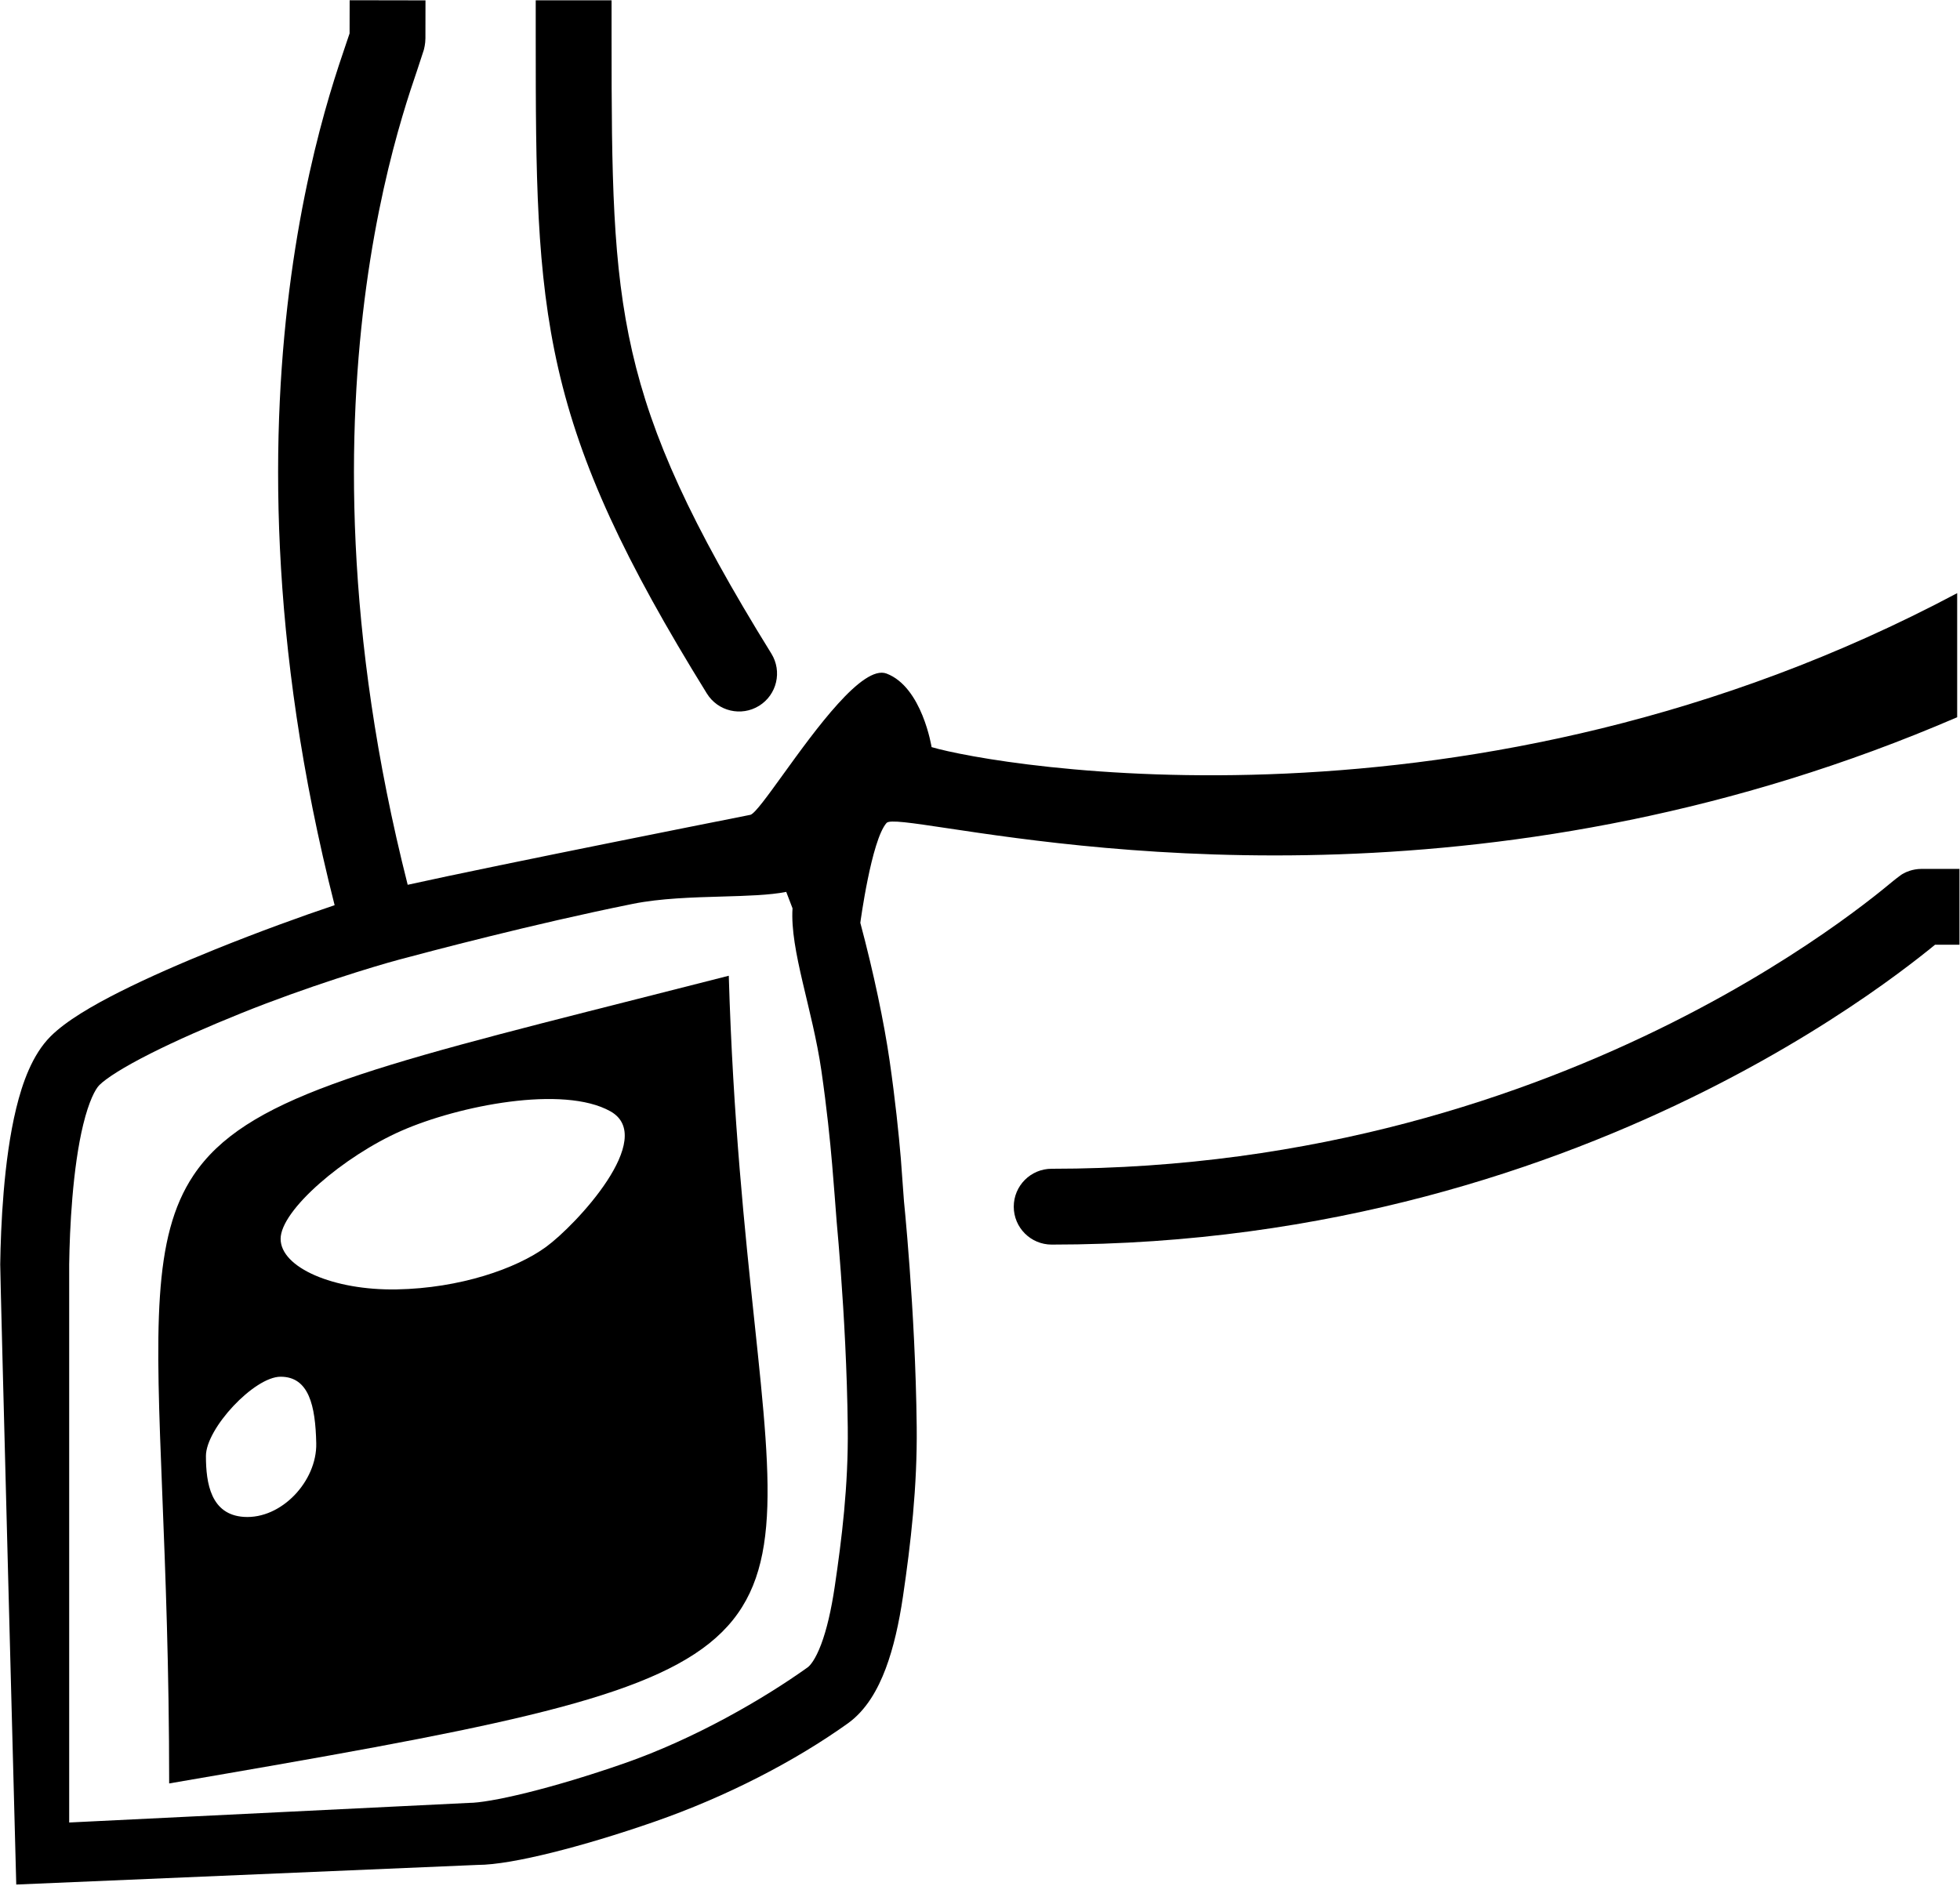 <svg width="1040" height="1001" viewBox="0 0 1040 1001" fill="none" xmlns="http://www.w3.org/2000/svg">
<path d="M905.074 578.798C823.586 619.659 705.414 660.503 558.034 660.503C546.921 660.503 537.912 651.494 537.912 640.382C537.912 629.269 546.921 620.26 558.034 620.26C697.838 620.26 809.841 581.534 887.036 542.825C925.631 523.471 955.474 504.147 975.66 489.732C985.748 482.529 993.427 476.549 998.591 472.397C1001.17 470.32 1003.14 468.69 1004.53 467.541C1004.53 467.541 1008.11 464.691 1008.79 464.262C1009.1 464.067 1009.84 463.61 1010.82 463.133L1010.83 463.132C1010.93 463.076 1014.61 461.12 1019.6 461.12H1039.72V501.362H1026.76C1025.88 502.086 1024.89 502.887 1023.81 503.761C1018.14 508.312 1009.85 514.766 999.046 522.482C977.447 537.906 945.82 558.366 905.074 578.798Z" fill="black"/>
<path fill-rule="evenodd" clip-rule="evenodd" d="M86.13 793.445C82.645 705.394 80.714 656.609 102.645 623.752C129.893 582.93 193.977 566.694 337.678 530.286L337.72 530.276C353.115 526.375 369.423 522.244 386.698 517.825C388.95 593.917 395.287 653.826 400.341 701.605C419.91 886.607 420.245 889.772 89.759 946.468C89.759 885.12 87.772 834.925 86.13 793.445ZM323.896 589.774C298.897 575.75 243.411 586.725 212.924 600.139C182.437 613.553 148.902 642.211 148.902 657.454C148.902 672.698 176.95 684.892 210.485 684.283C244.02 683.673 273.897 673.307 289.751 661.722C305.604 650.137 348.895 603.798 323.896 589.774ZM109.269 772.694C109.269 758.06 134.878 730.622 148.902 730.622C163.918 730.622 167.386 745.977 167.804 765.987C168.221 785.997 149.362 806.324 129.39 805.01C111.948 803.863 109.269 787.328 109.269 772.694Z" fill="black"/>
<path fill-rule="evenodd" clip-rule="evenodd" d="M225.769 0.197L225.733 20.319C225.727 23.356 225.011 25.997 224.844 26.612C224.844 26.612 222.054 35.232 221.304 37.415C219.272 43.347 216.501 51.56 213.403 62.051C207.21 83.024 199.658 113.27 194.369 151.966C184.056 227.409 182.292 335.33 216.327 469.556C240.852 464.124 284.819 455.141 326.004 446.846C352.892 441.43 378.919 436.244 398.222 432.412C400.63 431.632 407.143 422.614 415.482 411.068C432.695 387.234 457.689 352.627 470.422 357.465C489.324 364.647 494.316 396.488 494.316 396.488C527.242 406.244 781.806 451.396 1038.5 314.784V380.635C798.903 484.021 582.754 451.564 502.9 439.573C483.384 436.642 472.009 434.934 470.422 436.73C462.344 445.876 456.496 489.732 456.496 489.732C463.606 516.357 469.115 542.687 472.044 562.953C475.041 583.692 476.89 601.835 477.992 614.81C478.013 615.011 478.31 619.112 478.649 623.776L478.654 623.853L478.656 623.87L478.658 623.909C479.101 630.009 479.61 637.016 479.66 637.516C479.836 639.29 480.087 641.879 480.39 645.175C480.996 651.767 481.808 661.196 482.642 672.602C484.306 695.384 486.066 725.327 486.414 757.225C486.761 788.98 483.246 819.34 479.123 847.27C477.065 861.209 474.148 874.424 469.932 885.595C465.868 896.363 459.752 907.54 449.832 914.625C422.051 934.469 385.908 953.329 347.352 966.747C327.848 973.535 308.941 979.191 292.889 983.174C277.38 987.022 262.98 989.714 253.231 989.714L8.625 1000.12C8.625 1000.12 0.044 676.023 0.118 670.972C0.265 660.895 0.717 647.132 1.945 632.523C3.164 618.011 5.191 602.156 8.624 588.078C11.843 574.883 17.066 559.773 26.829 550.01C35.077 541.762 49.112 533.627 63.523 526.365C78.607 518.763 96.456 510.987 114.159 503.836C136.911 494.646 160.047 486.239 177.556 480.378C141.893 340.267 143.526 226.78 154.497 146.516C160.105 105.489 168.139 73.238 174.809 50.653C178.142 39.364 181.817 28.512 183.929 22.348C184.602 20.389 185.11 18.909 185.495 17.735L185.527 0.125L225.769 0.197ZM417.184 473.322C408.38 475.07 396.249 475.418 383.11 475.794C367.475 476.242 350.413 476.731 335.827 479.669C282.434 490.424 226.311 505.393 212.277 509.136L211.704 509.289C199.022 512.671 162.451 523.786 127.861 537.758C110.657 544.707 93.827 552.06 79.987 559.035C65.474 566.349 56.339 572.238 52.697 575.879C50.57 578.007 47.18 584.39 44.167 596.746C41.368 608.22 39.544 621.975 38.4 635.587C37.264 649.103 36.848 661.442 36.708 670.972V967.199L249 956.788C253.887 956.788 264.488 955.136 279.847 951.324C294.664 947.648 312.493 942.328 331.097 935.854C368.756 922.748 405.132 901.595 428.568 884.855C429.777 883.992 432.616 880.862 435.704 872.678C438.641 864.897 441.073 854.516 442.931 841.928C446.64 816.802 450.171 788.662 449.832 757.625C449.495 726.732 447.786 697.593 446.155 675.268C445.34 664.121 444.547 654.921 443.96 648.522C443.746 645.148 442.066 624.111 441.539 617.904C440.484 605.481 438.71 588.07 435.836 568.186C431.117 535.533 419.111 504.242 420.522 482.036C419.412 479.142 418.298 476.238 417.184 473.322Z" fill="black"/>
<path d="M324.506 20.281L324.505 0.16L284.263 0.161L284.264 20.282C284.266 92.644 284.499 144.382 296.237 195.619C308.084 247.332 331.313 297.364 375.079 368.056C380.928 377.505 393.33 380.422 402.778 374.572C412.227 368.723 415.144 356.321 409.295 346.873C366.561 277.847 345.891 232.151 335.463 186.633C324.927 140.64 324.508 93.645 324.506 20.281Z" fill="black"/>
</svg>
